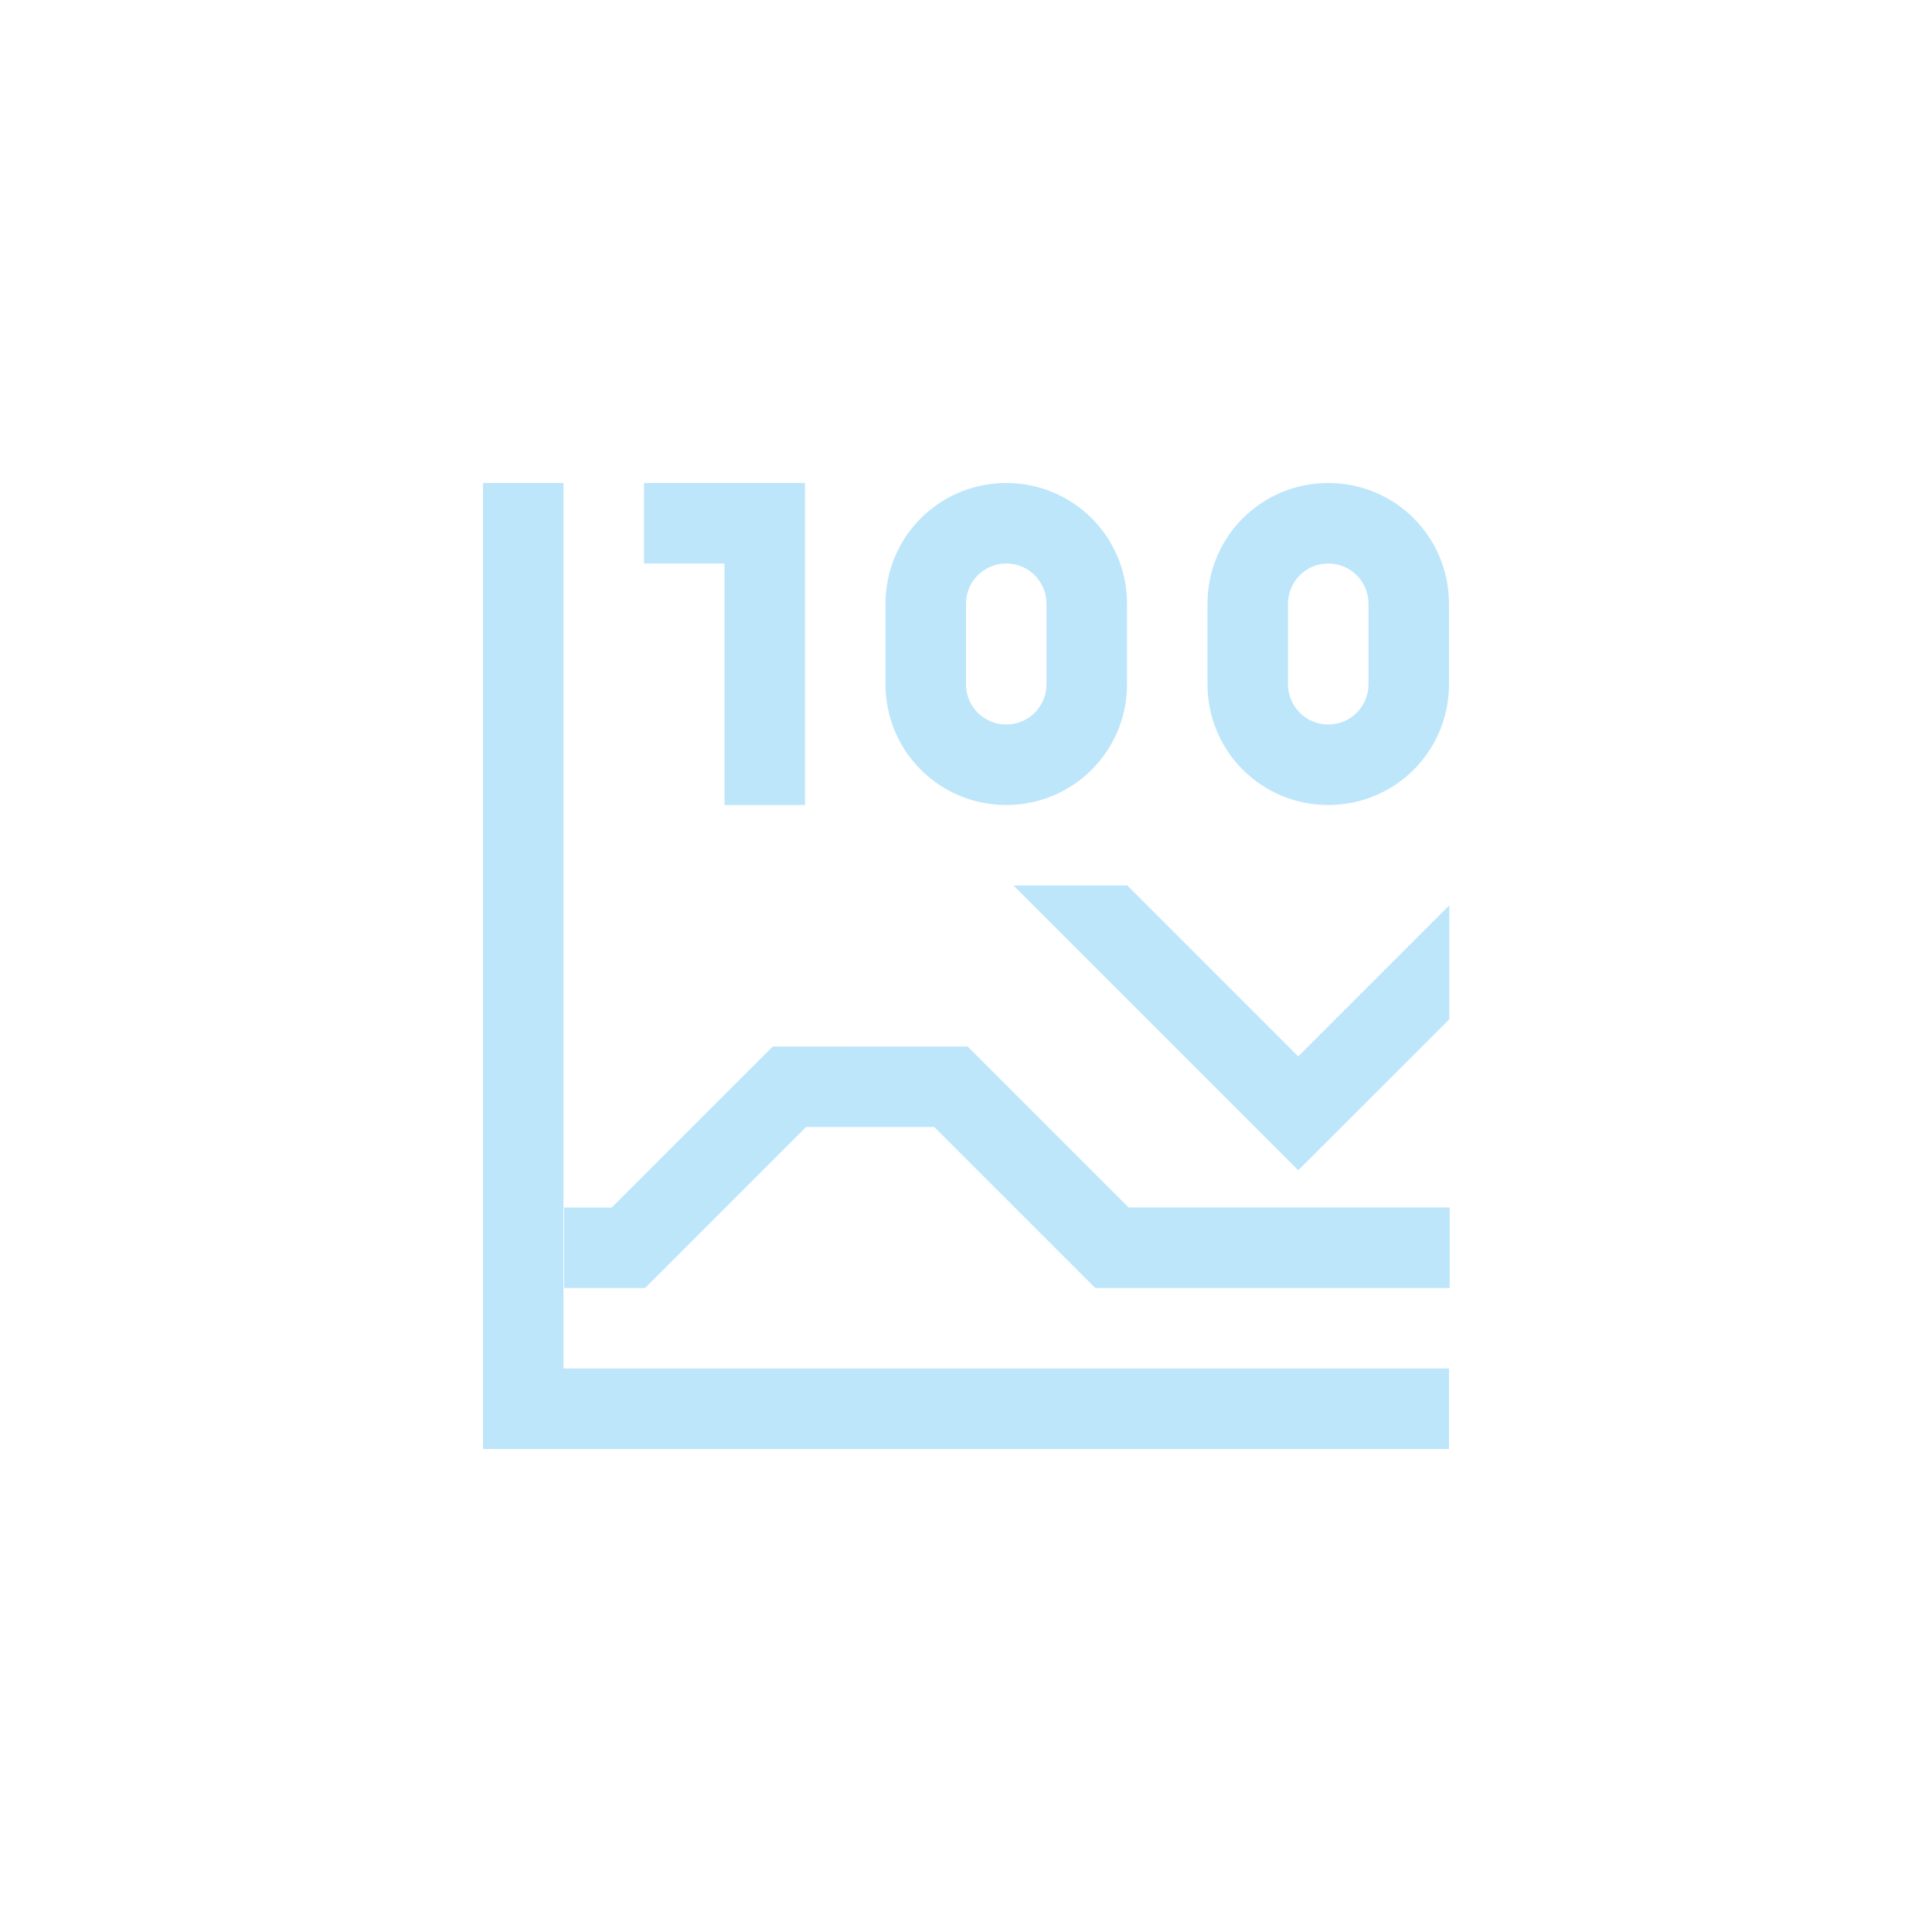 <?xml version="1.0" encoding="UTF-8" standalone="no"?>
<svg
   width="24"
   height="24"
   viewBox="0 0 24 24"
   version="1.1"
   id="svg1"
   sodipodi:docname="office-chart-area-percentage.svg"
   xmlns:inkscape="http://www.inkscape.org/namespaces/inkscape"
   xmlns:sodipodi="http://sodipodi.sourceforge.net/DTD/sodipodi-0.dtd"
   xmlns="http://www.w3.org/2000/svg"
   xmlns:svg="http://www.w3.org/2000/svg">
  <sodipodi:namedview
     id="namedview1"
     pagecolor="#505050"
     bordercolor="#eeeeee"
     borderopacity="1"
     inkscape:showpageshadow="0"
     inkscape:pageopacity="0"
     inkscape:pagecheckerboard="0"
     inkscape:deskcolor="#d1d1d1" />
  <defs
     id="defs1">
    <style
       id="current-color-scheme"
       type="text/css">&#10;   .ColorScheme-Text { color:#1e3f5a; } .ColorScheme-Highlight { color:#4285f4; }&#10;  </style>
  </defs>
  <path
     style="fill:#bde6fb;fill-opacity:1"
     class="ColorScheme-Text"
     d="M 6,6 V 18 H 18 V 17 H 7 V 6 Z m 2,0 v 1 h 1 v 3 h 1 V 6 H 9 Z m 4.5,0 C 11.669,6 11,6.669 11,7.5 v 1 C 11,9.331 11.669,10 12.5,10 13.331,10 14,9.331 14,8.5 v -1 C 14,6.669 13.331,6 12.5,6 Z m 4,0 C 15.669,6 15,6.669 15,7.5 v 1 C 15,9.331 15.669,10 16.5,10 17.331,10 18,9.331 18,8.5 v -1 C 18,6.669 17.331,6 16.5,6 Z m -4,1 C 12.777,7 13,7.223 13,7.5 v 1 C 13,8.777 12.777,9 12.5,9 12.223,9 12,8.777 12,8.5 v -1 C 12,7.223 12.223,7 12.5,7 Z m 4,0 C 16.777,7 17,7.223 17,7.5 v 1 C 17,8.777 16.777,9 16.5,9 16.223,9 16,8.777 16,8.5 v -1 C 16,7.223 16.223,7 16.5,7 Z m -3.91,4 3.535,3.535 0.002,-0.002 0.002,0.002 1.875,-1.873 V 11.246 L 16.127,13.123 14.004,11 Z m -2.99,2 -2,2 H 7.008 v 1 H 8.006 V 15.992 L 8.014,16 10.014,14 h 1.592 l 2,2 h 4.402 v -1 h -3.988 l -2,-2 z"
     id="path1" />
</svg>
